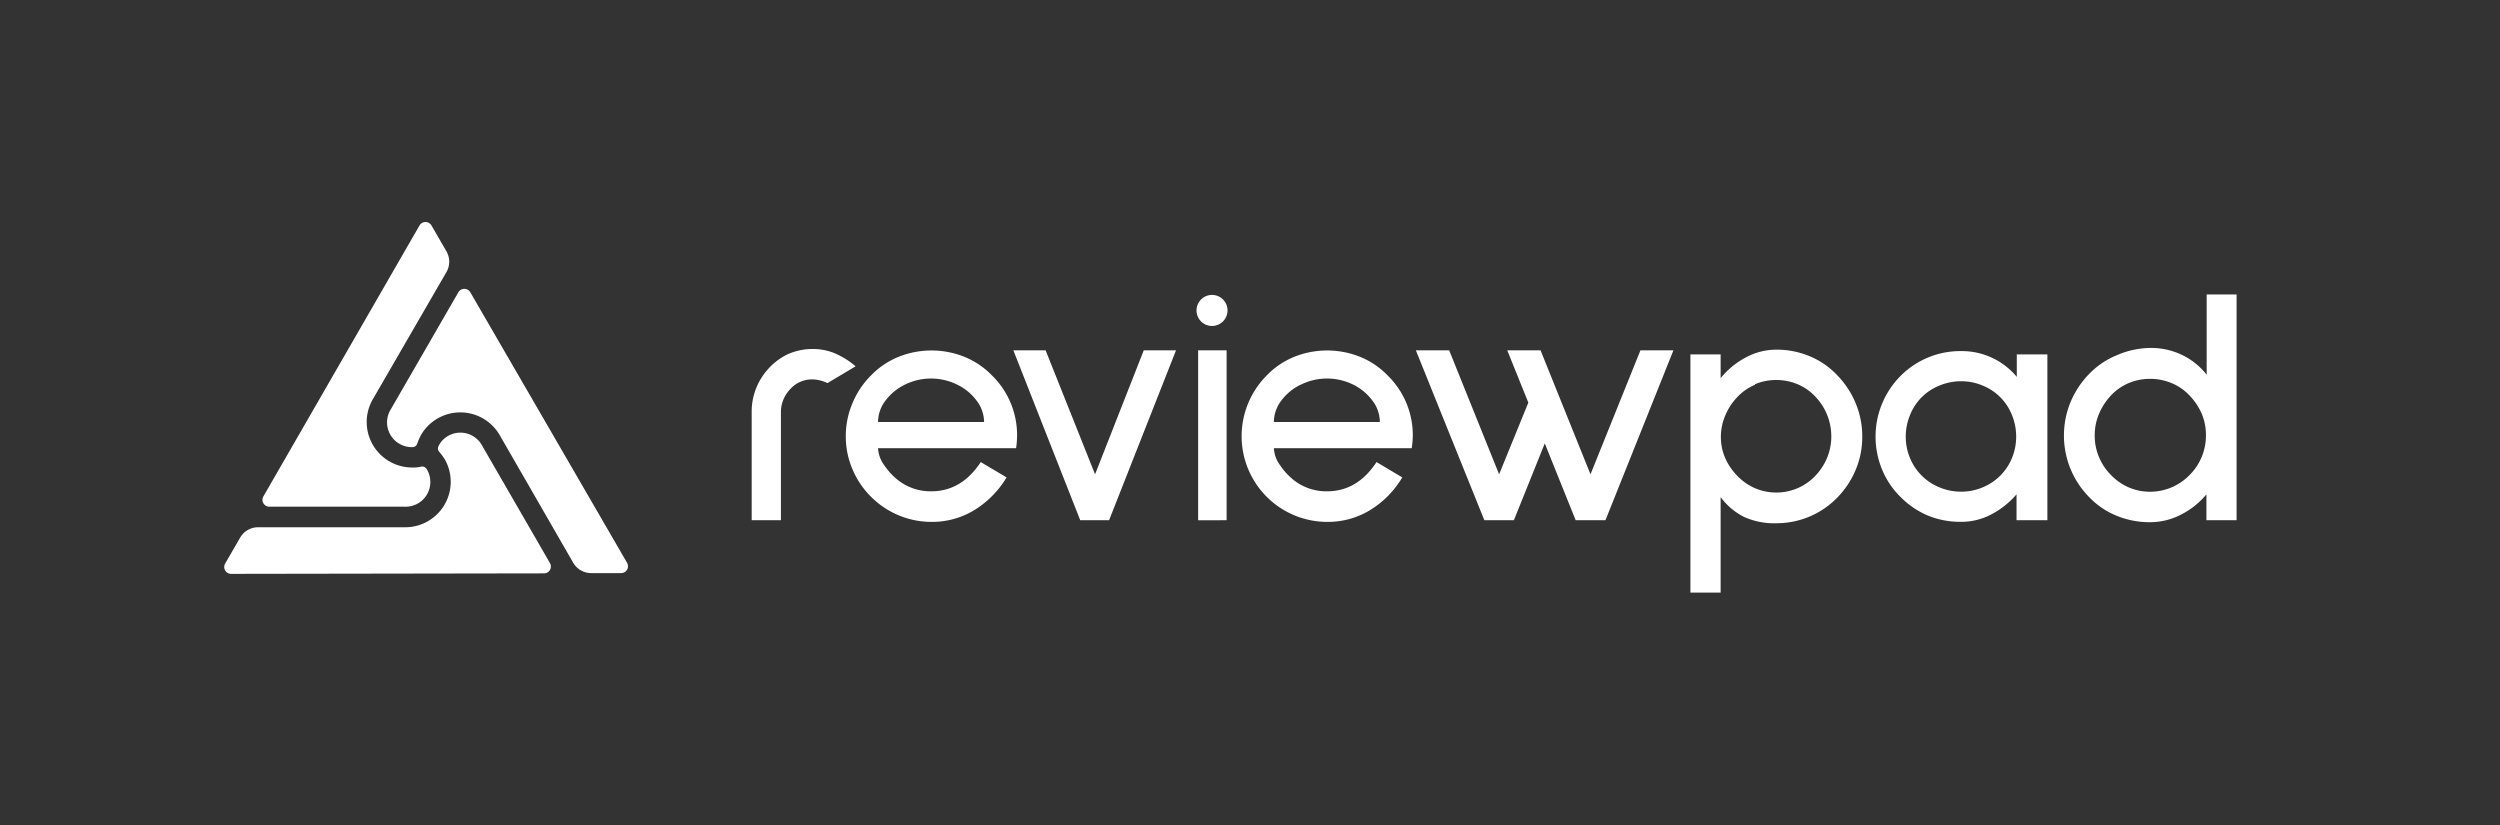 <svg xmlns="http://www.w3.org/2000/svg" viewBox="0 0 404.59 133.54"><rect x="0" y="0" width="404.59" height="133.54" fill="#333333" stroke="none"/><defs><style>.cls-1{fill:#fff;}</style></defs><g id="Layer_1" data-name="Layer 1"><g id="icon"><g id="With_border_2_1mm_full" data-name="With border 2+1mm full"><path class="cls-1" d="M69.83,36.49l2.42,4.19a3.34,3.34,0,0,1,0,3.35L60.31,64.66a7.36,7.36,0,0,0,6.37,11l.5,0a6.69,6.69,0,0,0,1-.14h0a.82.82,0,0,1,.86.37A4,4,0,0,1,65.45,82H43.63a1.11,1.11,0,0,1-1-1.67L67.89,36.49A1.12,1.12,0,0,1,69.83,36.49Z"/></g><g id="With_border_2_1mm_full-2" data-name="With border 2+1mm full"><path class="cls-1" d="M36.44,91.2,38.87,87a3.34,3.34,0,0,1,2.9-1.67l23.83,0a7.36,7.36,0,0,0,6.38-11l-.28-.42a7.68,7.68,0,0,0-.62-.79h0a.8.8,0,0,1-.11-.92A3.67,3.67,0,0,1,71.88,71a4,4,0,0,1,6.18,1.18L89,91.12a1.11,1.11,0,0,1-1,1.67l-50.6.08A1.11,1.11,0,0,1,36.44,91.2Z"/></g><g id="With_border_2_1mm_full-3" data-name="With border 2+1mm full"><path class="cls-1" d="M100.51,92.75H95.67a3.36,3.36,0,0,1-2.9-1.67L80.87,70.42a7.36,7.36,0,0,0-12.75,0l-.22.45a7.55,7.55,0,0,0-.38.93h0a.79.79,0,0,1-.74.56,3.8,3.8,0,0,1-1.44-.22,4,4,0,0,1-2.07-5.94L74.18,47.3a1.12,1.12,0,0,1,1.93,0l25.37,43.78A1.11,1.11,0,0,1,100.51,92.75Z"/></g></g><g id="reviewpad_outlines" data-name="reviewpad outlines"><path class="cls-1" d="M133.91,62a5.82,5.82,0,0,0-2.37-.6,4.71,4.71,0,0,0-3.62,1.54,5.37,5.37,0,0,0-1.54,3.79V84.19h-4.73V66.7a10.21,10.21,0,0,1,1.51-5.44,10.41,10.41,0,0,1,4.15-3.85,9.83,9.83,0,0,1,4.23-.93,9.27,9.27,0,0,1,3.47.66,13.2,13.2,0,0,1,3.46,2.14Z"/><path class="cls-1" d="M142.1,72.53a5,5,0,0,0,1,2.75,10.57,10.57,0,0,0,2.23,2.42,8.47,8.47,0,0,0,5.39,1.81q4.89,0,8-4.73l4.18,2.48a15.57,15.57,0,0,1-5.28,5.33,13.13,13.13,0,0,1-6.87,1.87,13.81,13.81,0,0,1-9.79-4.07,13.78,13.78,0,0,1-3-4.45,13.44,13.44,0,0,1-1.08-5.33,13.62,13.62,0,0,1,1.08-5.36,13.85,13.85,0,0,1,3-4.49,13,13,0,0,1,4.43-3,14.33,14.33,0,0,1,10.72,0,13.08,13.08,0,0,1,4.43,3,13.48,13.48,0,0,1,4.06,9.68,14,14,0,0,1-.16,2.09Zm4.34-10.28a8.67,8.67,0,0,0-3.16,2.61,5.73,5.73,0,0,0-1.18,3.44h17.16a5.74,5.74,0,0,0-1.19-3.44,8.5,8.5,0,0,0-3.16-2.61,9.55,9.55,0,0,0-8.47,0Z"/><path class="cls-1" d="M179.49,84.19h-4.67L164,56.7h5.22l8,20.06L185.1,56.7h5.22Z"/><path class="cls-1" d="M194.36,52a2.51,2.51,0,1,1,1.79.75A2.44,2.44,0,0,1,194.36,52Zm-.46,32.2V56.7h4.61V84.19Z"/><path class="cls-1" d="M206.16,72.53a5,5,0,0,0,1,2.75,10.53,10.53,0,0,0,2.22,2.42,8.47,8.47,0,0,0,5.39,1.81c3.27,0,5.92-1.57,8-4.73l4.17,2.48a15.46,15.46,0,0,1-5.27,5.33,13.14,13.14,0,0,1-6.88,1.87,13.86,13.86,0,0,1-13.85-13.85A13.95,13.95,0,0,1,205,60.76a13,13,0,0,1,4.42-3,14.33,14.33,0,0,1,10.72,0,13,13,0,0,1,4.43,3,13.49,13.49,0,0,1,4.07,9.68,14.11,14.11,0,0,1-.17,2.09Zm4.34-10.28a8.59,8.59,0,0,0-3.16,2.61,5.73,5.73,0,0,0-1.18,3.44h17.15a5.73,5.73,0,0,0-1.18-3.44A8.59,8.59,0,0,0,219,62.25a9.55,9.55,0,0,0-8.47,0Z"/><path class="cls-1" d="M259.82,84.19H255l-5-12.43-5,12.43h-4.78L229.14,56.7h5.39l8.08,20.06,4.73-11.6-3.41-8.46h5.39l8.08,20.06,8.08-20.06h5.34Z"/><path class="cls-1" d="M282.25,83.66a10.79,10.79,0,0,1-3.79-3.21V95.9h-4.89V57.35h4.89V61.2a13.17,13.17,0,0,1,4.07-3.35,10.35,10.35,0,0,1,5-1.26,13.64,13.64,0,0,1,5.36,1.07,12.74,12.74,0,0,1,4.42,3.05,14.25,14.25,0,0,1,3,4.54,13.92,13.92,0,0,1,1.07,5.41,13.75,13.75,0,0,1-1.07,5.39,14.35,14.35,0,0,1-3,4.51,13.72,13.72,0,0,1-9.78,4.12A11.92,11.92,0,0,1,282.25,83.66ZM284,62.28a8.32,8.32,0,0,0-2.86,2,9.65,9.65,0,0,0-1.92,2.94,8.76,8.76,0,0,0-.72,3.49,8.6,8.6,0,0,0,.72,3.47A9.88,9.88,0,0,0,281.15,77,8.83,8.83,0,0,0,284,79a8.81,8.81,0,0,0,6.93,0,8.83,8.83,0,0,0,2.86-2,9.45,9.45,0,0,0,1.9-2.91,9.09,9.09,0,0,0,.68-3.47,9.31,9.31,0,0,0-2.58-6.43,8.32,8.32,0,0,0-2.86-2,9,9,0,0,0-6.93,0Z"/><path class="cls-1" d="M326.35,84.19V80a13.78,13.78,0,0,1-4.07,3.24,10.35,10.35,0,0,1-4.89,1.21,13.84,13.84,0,0,1-5.36-1,13.7,13.7,0,0,1-4.43-3,13.36,13.36,0,0,1-3-4.43,14,14,0,0,1,0-10.72,14,14,0,0,1,3-4.48,13.62,13.62,0,0,1,9.79-4,11.56,11.56,0,0,1,9,4.17V57.35h4.95V84.19Zm-12.46-21.8a8.51,8.51,0,0,0-4.78,4.78,9.09,9.09,0,0,0-.69,3.49,8.92,8.92,0,0,0,.69,3.47,8.66,8.66,0,0,0,4.78,4.75,9.14,9.14,0,0,0,3.5.69,8.87,8.87,0,0,0,3.46-.69,8.71,8.71,0,0,0,4.76-4.75,9.09,9.09,0,0,0,.68-3.47,9.27,9.27,0,0,0-.68-3.49,8.56,8.56,0,0,0-4.76-4.78,8.87,8.87,0,0,0-3.46-.69A9.14,9.14,0,0,0,313.89,62.39Z"/><path class="cls-1" d="M357.08,84.19V80a12.85,12.85,0,0,1-4.15,3.3,10.82,10.82,0,0,1-5,1.21,13.91,13.91,0,0,1-5.45-1.07,12.81,12.81,0,0,1-4.39-3,14.25,14.25,0,0,1-3-4.54,14.24,14.24,0,0,1,0-10.83,14.37,14.37,0,0,1,3-4.54,13,13,0,0,1,4.39-3A13.91,13.91,0,0,1,348,56.31a11.57,11.57,0,0,1,5.19,1.16,11.16,11.16,0,0,1,3.93,3.18v-13h4.84V84.19ZM344.49,62a8.46,8.46,0,0,0-2.86,2,10.1,10.1,0,0,0-1.92,2.94,8.8,8.8,0,0,0-.71,3.5,9,9,0,0,0,2.63,6.43,8.83,8.83,0,0,0,2.86,2,8.59,8.59,0,0,0,3.47.71,8.89,8.89,0,0,0,6.38-2.69A9,9,0,0,0,357,70.39a8.8,8.8,0,0,0-.71-3.5A10.1,10.1,0,0,0,354.34,64a8.39,8.39,0,0,0-2.89-2,9.09,9.09,0,0,0-3.49-.69A8.92,8.92,0,0,0,344.49,62Z"/></g></g></svg>
